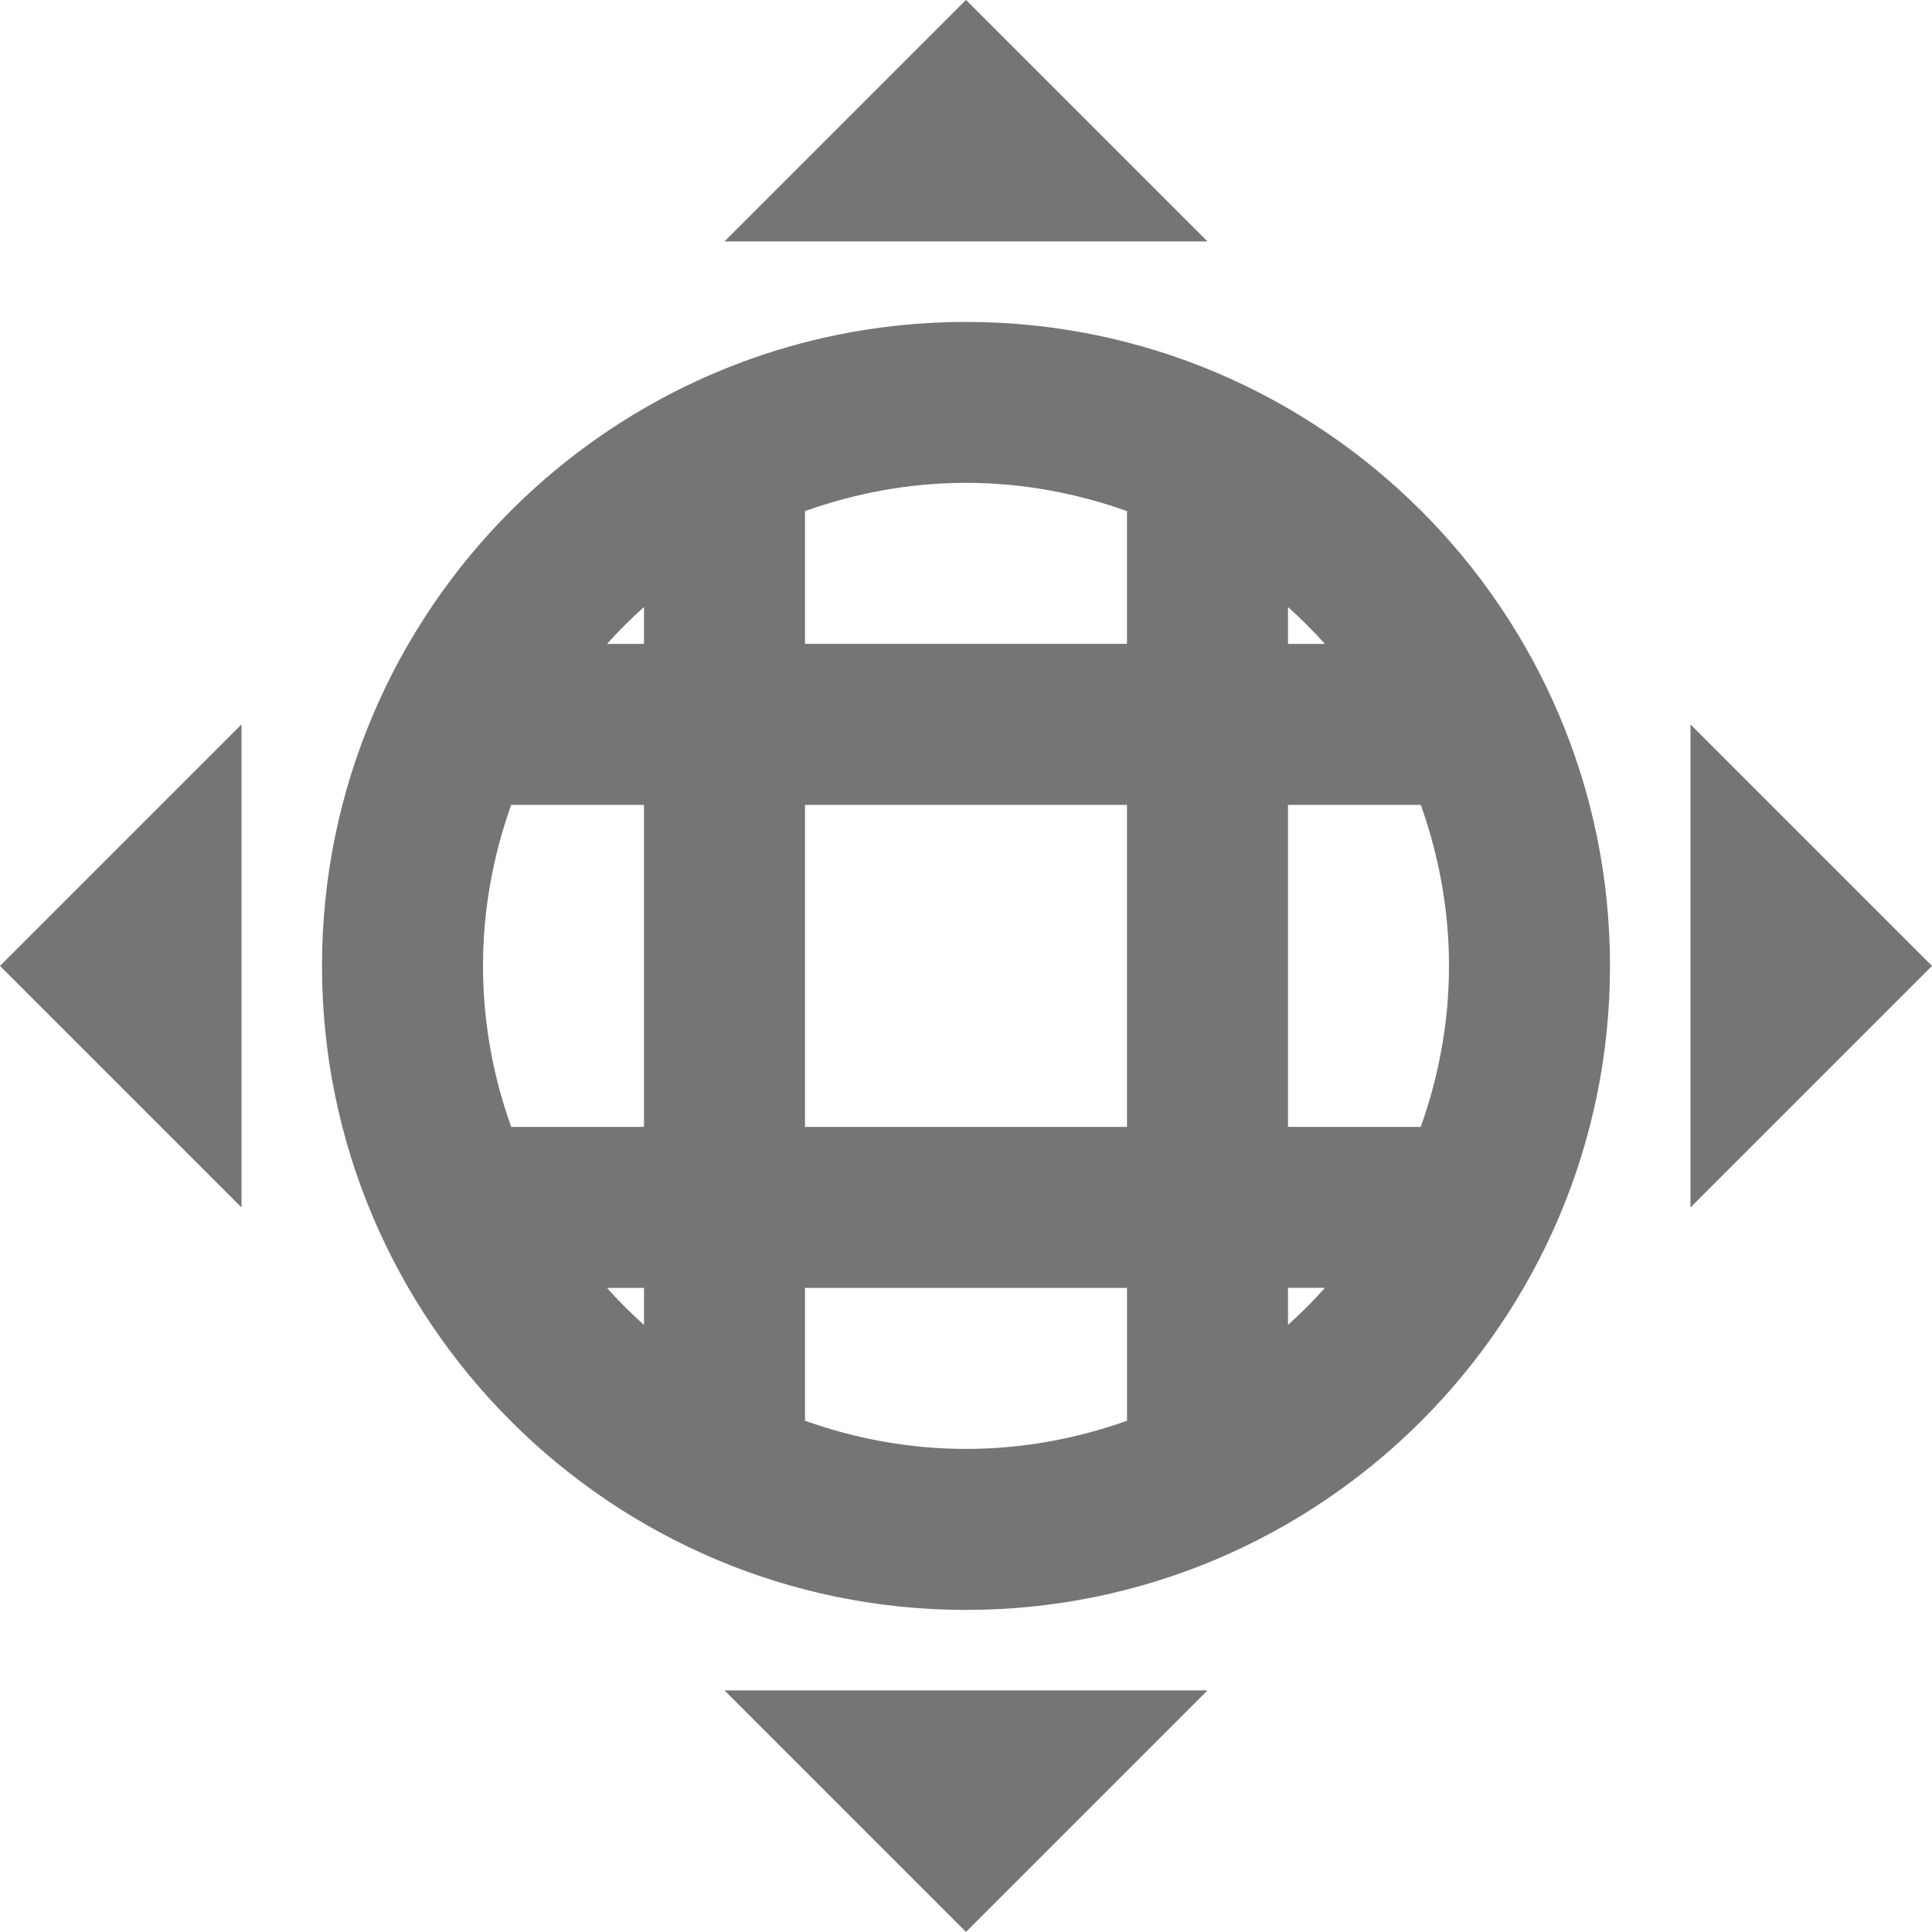<?xml version="1.0" encoding="iso-8859-1"?>
<!-- Generator: Adobe Illustrator 16.0.0, SVG Export Plug-In . SVG Version: 6.00 Build 0)  -->
<!DOCTYPE svg PUBLIC "-//W3C//DTD SVG 1.1//EN" "http://www.w3.org/Graphics/SVG/1.1/DTD/svg11.dtd">
<svg version="1.1" xmlns="http://www.w3.org/2000/svg" xmlns:xlink="http://www.w3.org/1999/xlink" x="0px" y="0px" width="24px"
	 height="24px" viewBox="0 0 24 24" style="enable-background:new 0 0 24 24;" xml:space="preserve">
<g id="Frame_-_24px">
	<rect style="fill:none;" width="24" height="24.001"/>
</g>
<g id="Line_Icons">
	<g>
		<path style="fill:#757575;" d="M12,3.999c-4.411,0-8,3.589-8,8c0,4.412,3.589,8,8,8s8-3.588,8-8C20,7.588,16.411,3.999,12,3.999z
			 M16.459,7.999H16V7.54C16.161,7.686,16.314,7.838,16.459,7.999z M14,6.349v1.649h-4V6.349c0.627-0.223,1.298-0.351,2-0.351
			S13.373,6.126,14,6.349z M14,9.999v4h-4v-4H14z M8,7.54v0.459H7.54C7.685,7.838,7.838,7.686,8,7.54z M6.35,9.999H8v4H6.35
			c-0.223-0.626-0.35-1.297-0.35-2C6,11.298,6.127,10.625,6.35,9.999z M7.54,15.999H8v0.46C7.838,16.314,7.685,16.161,7.54,15.999z
			 M10,17.649v-1.65h4v1.65c-0.627,0.223-1.298,0.35-2,0.35S10.626,17.872,10,17.649z M16,16.458v-0.46h0.459
			C16.314,16.161,16.161,16.314,16,16.458z M17.649,13.999H16v-4h1.65c0.223,0.627,0.35,1.3,0.35,2
			C18,12.701,17.872,13.373,17.649,13.999z"/>
		<polygon style="fill:#757575;" points="12,-0.001 9,2.999 15,2.999 		"/>
		<polygon style="fill:#757575;" points="21,8.999 21,14.999 24,11.999 		"/>
		<polygon style="fill:#757575;" points="12,23.999 15,20.999 9,20.999 		"/>
		<polygon style="fill:#757575;" points="3,14.999 3,8.999 0,11.999 		"/>
	</g>
</g>
</svg>
